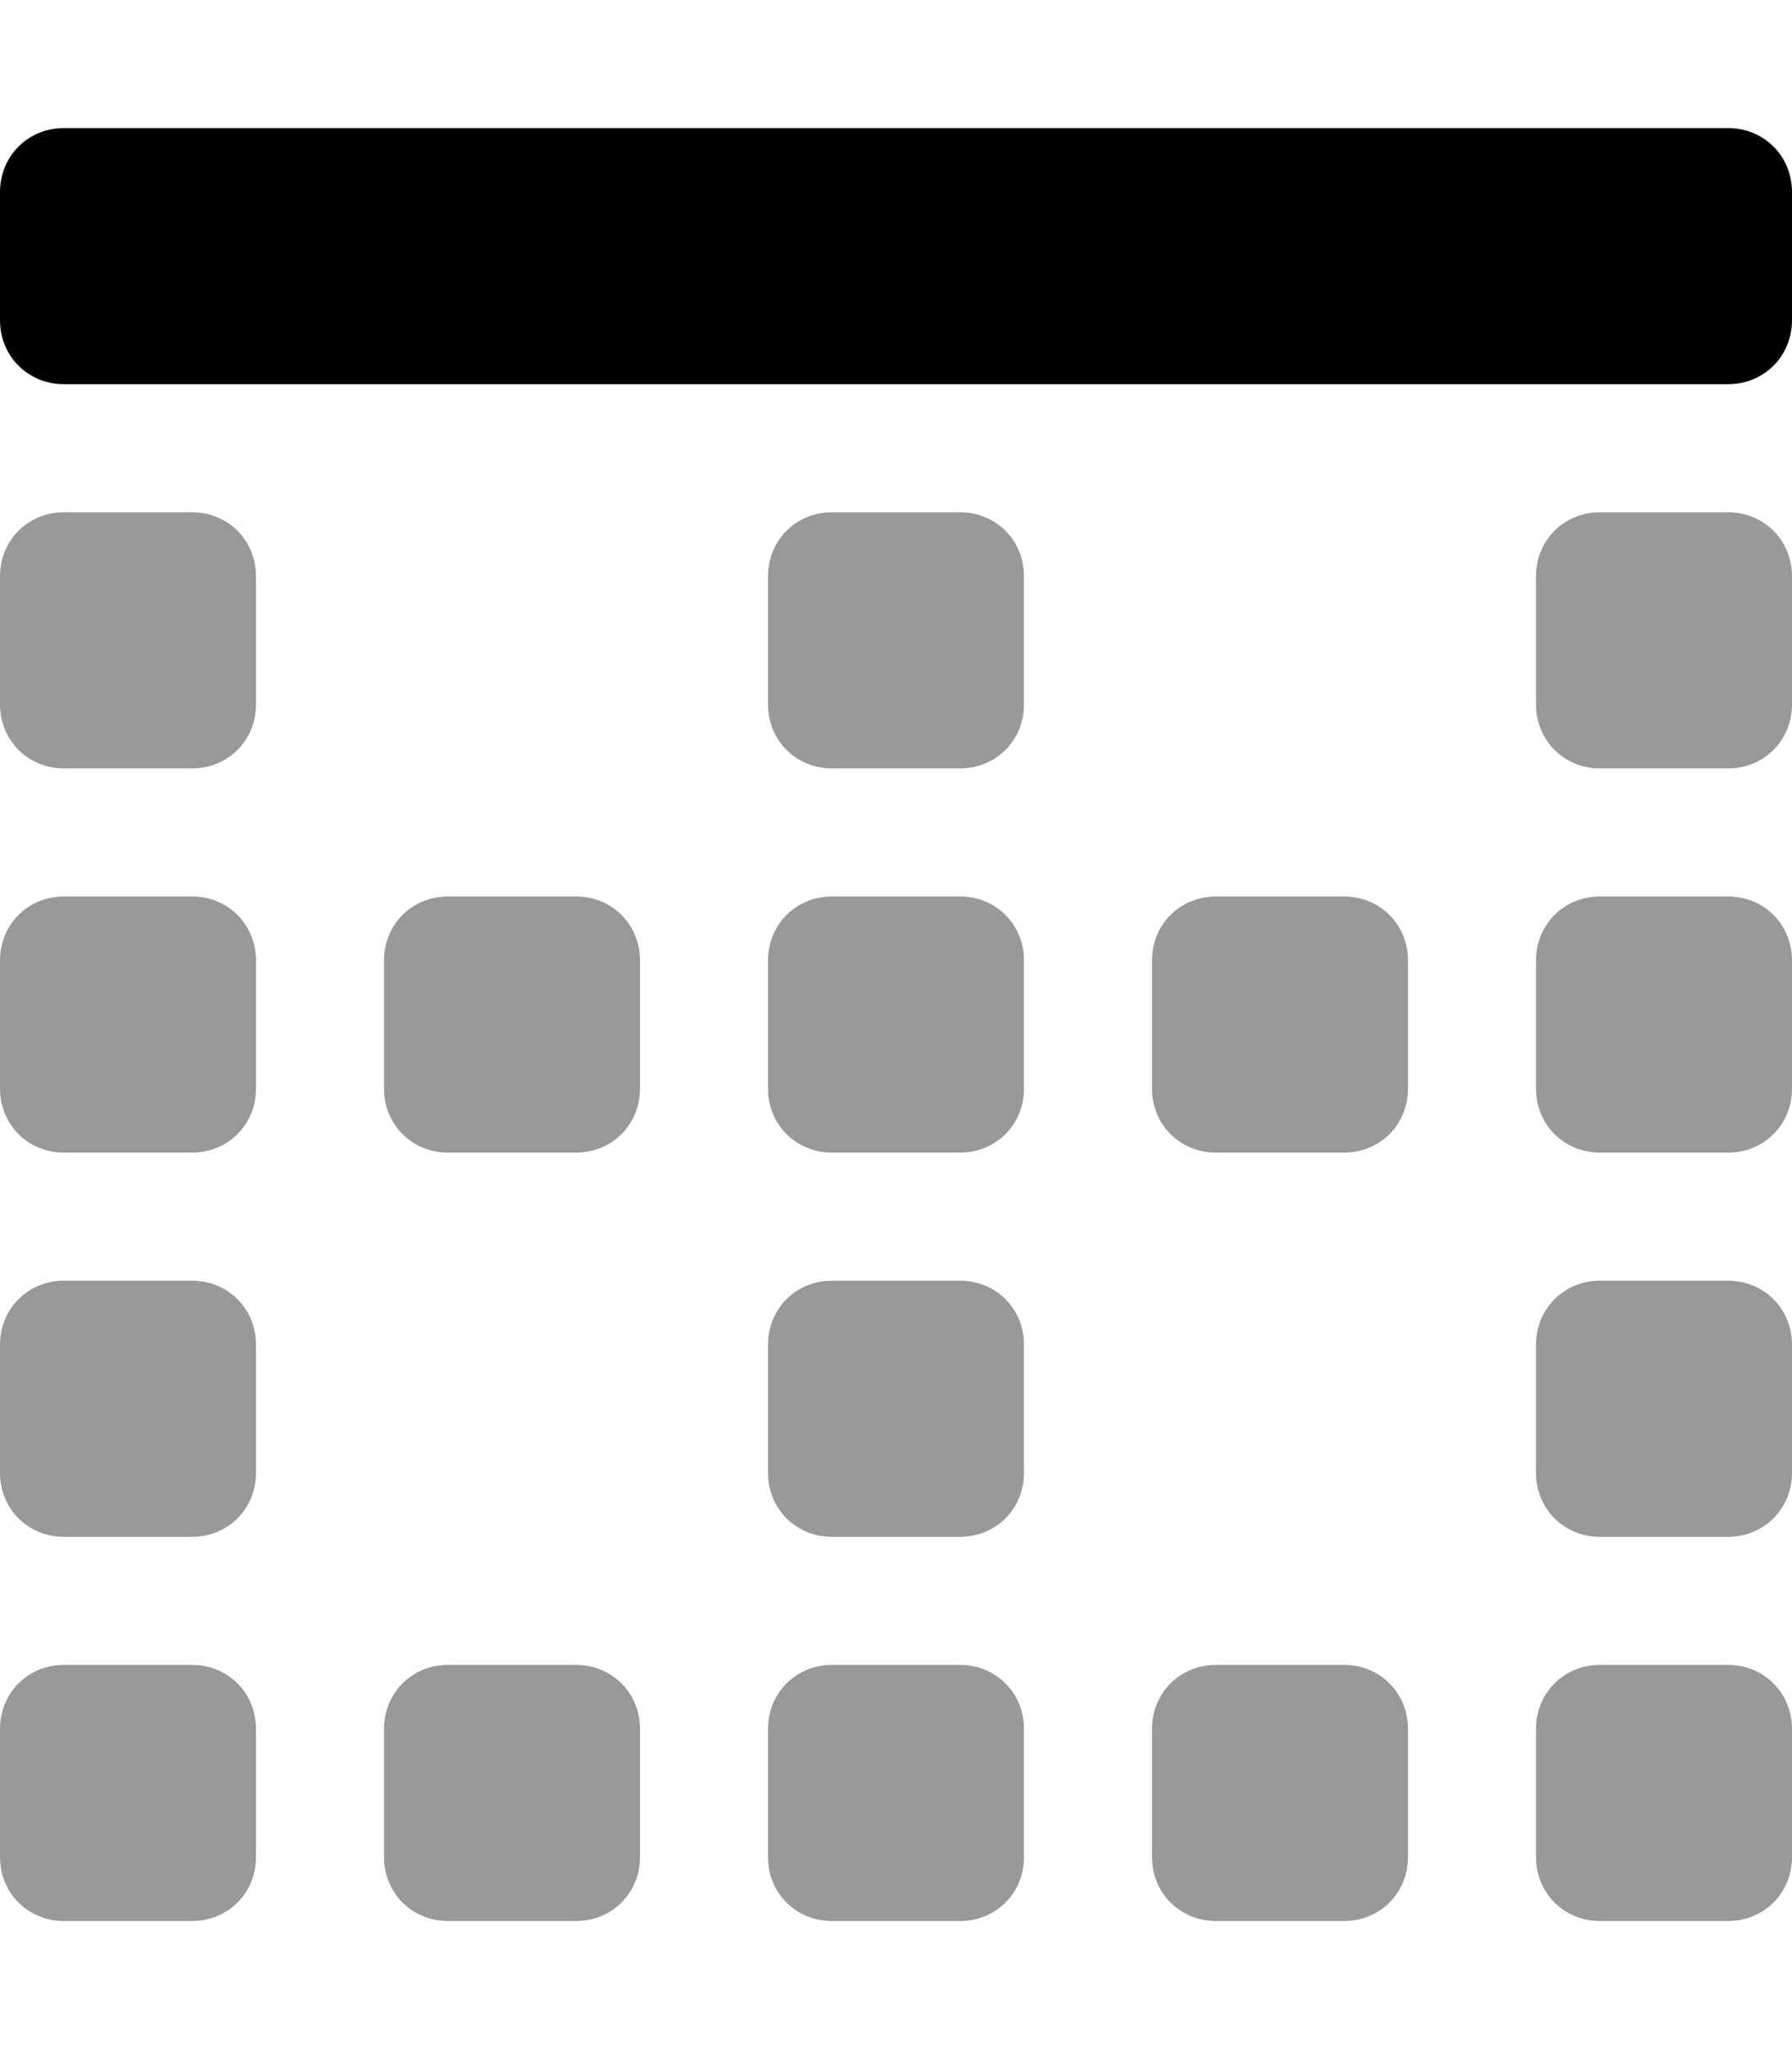 <svg xmlns="http://www.w3.org/2000/svg" viewBox="0 0 448 512"><!-- Font Awesome Pro 6.0.0-alpha1 by @fontawesome - https://fontawesome.com License - https://fontawesome.com/license (Commercial License) --><defs><style>.fa-secondary{opacity:.4}</style></defs><path d="M240 224H208C199 224 192 231 192 240V272C192 281 199 288 208 288H240C249 288 256 281 256 272V240C256 231 249 224 240 224ZM336 224H304C295 224 288 231 288 240V272C288 281 295 288 304 288H336C345 288 352 281 352 272V240C352 231 345 224 336 224ZM432 224H400C391 224 384 231 384 240V272C384 281 391 288 400 288H432C441 288 448 281 448 272V240C448 231 441 224 432 224ZM144 224H112C103 224 96 231 96 240V272C96 281 103 288 112 288H144C153 288 160 281 160 272V240C160 231 153 224 144 224ZM240 416H208C199 416 192 423 192 432V464C192 473 199 480 208 480H240C249 480 256 473 256 464V432C256 423 249 416 240 416ZM336 416H304C295 416 288 423 288 432V464C288 473 295 480 304 480H336C345 480 352 473 352 464V432C352 423 345 416 336 416ZM432 416H400C391 416 384 423 384 432V464C384 473 391 480 400 480H432C441 480 448 473 448 464V432C448 423 441 416 432 416ZM432 320H400C391 320 384 327 384 336V368C384 377 391 384 400 384H432C441 384 448 377 448 368V336C448 327 441 320 432 320ZM432 128H400C391 128 384 135 384 144V176C384 185 391 192 400 192H432C441 192 448 185 448 176V144C448 135 441 128 432 128ZM240 320H208C199 320 192 327 192 336V368C192 377 199 384 208 384H240C249 384 256 377 256 368V336C256 327 249 320 240 320ZM240 128H208C199 128 192 135 192 144V176C192 185 199 192 208 192H240C249 192 256 185 256 176V144C256 135 249 128 240 128ZM144 416H112C103 416 96 423 96 432V464C96 473 103 480 112 480H144C153 480 160 473 160 464V432C160 423 153 416 144 416ZM48 224H16C7 224 0 231 0 240V272C0 281 7 288 16 288H48C57 288 64 281 64 272V240C64 231 57 224 48 224ZM48 416H16C7 416 0 423 0 432V464C0 473 7 480 16 480H48C57 480 64 473 64 464V432C64 423 57 416 48 416ZM48 320H16C7 320 0 327 0 336V368C0 377 7 384 16 384H48C57 384 64 377 64 368V336C64 327 57 320 48 320ZM48 128H16C7 128 0 135 0 144V176C0 185 7 192 16 192H48C57 192 64 185 64 176V144C64 135 57 128 48 128Z" class="fa-secondary"/><path d="M448 48V80C448 89 441 96 432 96H16C7 96 0 89 0 80V48C0 39 7 32 16 32H432C441 32 448 39 448 48Z" class="fa-primary"/></svg>